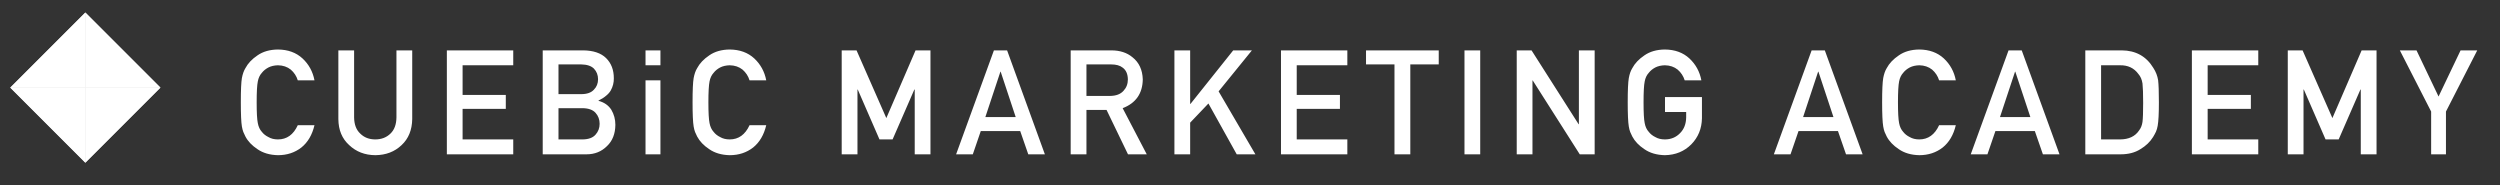 <?xml version="1.0" encoding="UTF-8" standalone="no"?><svg width="81" height="6" viewBox="0 0 81 6" fill="none" xmlns="http://www.w3.org/2000/svg">
<rect x="0" y="0" width="81" height="6" fill="#333333" stroke="none"/>
<path d="M2.765 0.406L5.198 2.839L2.765 5.272L0.332 2.839L2.765 0.406Z" fill="#D9D9D9"/>
<path d="M2.765 0.406L0.332 2.839L2.765 2.839L2.765 0.406Z" fill="white"/>
<path d="M2.765 0.406L5.198 2.839L2.765 2.839L2.765 0.406Z" fill="white"/>
<path d="M2.765 5.272L0.332 2.839L2.765 2.839L2.765 5.272Z" fill="white"/>
<path d="M2.765 5.272L5.198 2.839L2.765 2.839L2.765 5.272Z" fill="white"/>
<path d="M9.648 4.057C9.507 4.364 9.293 4.517 9.006 4.517C8.886 4.517 8.783 4.492 8.697 4.441C8.609 4.398 8.538 4.342 8.484 4.272C8.418 4.2 8.374 4.105 8.353 3.988C8.328 3.871 8.316 3.647 8.316 3.316C8.316 2.985 8.328 2.759 8.353 2.639C8.374 2.525 8.418 2.432 8.484 2.36C8.538 2.29 8.609 2.233 8.697 2.186C8.783 2.142 8.886 2.118 9.006 2.115C9.17 2.118 9.308 2.165 9.422 2.256C9.531 2.351 9.607 2.467 9.648 2.602H10.189C10.135 2.32 10.006 2.084 9.801 1.893C9.596 1.704 9.331 1.607 9.006 1.604C8.741 1.607 8.52 1.67 8.343 1.794C8.163 1.915 8.032 2.054 7.951 2.209C7.9 2.291 7.862 2.398 7.837 2.531C7.814 2.663 7.803 2.925 7.803 3.316C7.803 3.701 7.814 3.961 7.837 4.097C7.85 4.169 7.865 4.229 7.884 4.277C7.904 4.323 7.926 4.372 7.951 4.422C8.032 4.578 8.163 4.715 8.343 4.834C8.52 4.957 8.741 5.022 9.006 5.028C9.299 5.028 9.552 4.945 9.766 4.778C9.974 4.61 10.115 4.37 10.189 4.057H9.648ZM10.963 3.859C10.966 4.213 11.083 4.494 11.314 4.702C11.54 4.916 11.822 5.025 12.159 5.028C12.502 5.025 12.787 4.916 13.011 4.702C13.235 4.494 13.35 4.213 13.356 3.859V1.632H12.845V3.803C12.842 4.033 12.777 4.208 12.651 4.328C12.522 4.454 12.358 4.517 12.159 4.517C11.96 4.517 11.798 4.454 11.672 4.328C11.542 4.208 11.476 4.033 11.473 3.803V1.632H10.963V3.859ZM14.478 5H16.629V4.517H14.988V3.528H16.388V3.076H14.988V2.115H16.629V1.632H14.478V5ZM17.584 5H19.003C19.268 5 19.489 4.911 19.666 4.734C19.845 4.565 19.935 4.335 19.938 4.044C19.938 3.868 19.895 3.706 19.807 3.556C19.713 3.411 19.574 3.315 19.391 3.267V3.258C19.488 3.212 19.57 3.16 19.636 3.103C19.702 3.05 19.753 2.993 19.788 2.932C19.858 2.806 19.891 2.674 19.888 2.535C19.888 2.264 19.804 2.046 19.636 1.881C19.47 1.718 19.221 1.635 18.89 1.632H17.584V5ZM18.88 3.505C19.07 3.508 19.209 3.559 19.296 3.656C19.384 3.754 19.428 3.873 19.428 4.011C19.428 4.147 19.384 4.264 19.296 4.362C19.209 4.463 19.07 4.514 18.88 4.517H18.095V3.505H18.88ZM18.832 2.087C19.018 2.09 19.155 2.136 19.243 2.223C19.332 2.317 19.377 2.432 19.377 2.567C19.377 2.703 19.332 2.815 19.243 2.905C19.155 3.002 19.018 3.05 18.832 3.05H18.095V2.087H18.832ZM20.915 5H21.398V2.602H20.915V5ZM20.915 2.115H21.398V1.632H20.915V2.115ZM24.285 4.057C24.143 4.364 23.929 4.517 23.643 4.517C23.523 4.517 23.419 4.492 23.333 4.441C23.245 4.398 23.175 4.342 23.121 4.272C23.055 4.2 23.011 4.105 22.989 3.988C22.965 3.871 22.952 3.647 22.952 3.316C22.952 2.985 22.965 2.759 22.989 2.639C23.011 2.525 23.055 2.432 23.121 2.36C23.175 2.29 23.245 2.233 23.333 2.186C23.419 2.142 23.523 2.118 23.643 2.115C23.806 2.118 23.945 2.165 24.059 2.256C24.168 2.351 24.244 2.467 24.285 2.602H24.826C24.772 2.32 24.642 2.084 24.438 1.893C24.233 1.704 23.968 1.607 23.643 1.604C23.378 1.607 23.157 1.67 22.98 1.794C22.8 1.915 22.669 2.054 22.587 2.209C22.536 2.291 22.499 2.398 22.474 2.531C22.451 2.663 22.439 2.925 22.439 3.316C22.439 3.701 22.451 3.961 22.474 4.097C22.486 4.169 22.502 4.229 22.52 4.277C22.54 4.323 22.562 4.372 22.587 4.422C22.669 4.578 22.8 4.715 22.98 4.834C23.157 4.957 23.378 5.022 23.643 5.028C23.936 5.028 24.189 4.945 24.403 4.778C24.611 4.61 24.752 4.37 24.826 4.057H24.285ZM27.271 5H27.782V2.9H27.791L28.495 4.517H28.92L29.625 2.9H29.637V5H30.147V1.632H29.664L28.717 3.826L27.752 1.632H27.271V5ZM31.925 3.794L32.413 2.323H32.422L32.909 3.794H31.925ZM33.316 5H33.854L32.63 1.632H32.203L30.978 5H31.519L31.777 4.247H33.055L33.316 5ZM35.201 2.087H36C36.163 2.087 36.288 2.122 36.374 2.191C36.483 2.27 36.54 2.397 36.543 2.572C36.543 2.718 36.496 2.842 36.402 2.942C36.306 3.05 36.163 3.105 35.972 3.108H35.201V2.087ZM34.69 5H35.201V3.561H35.852L36.547 5H37.155L36.374 3.505C36.802 3.341 37.019 3.03 37.026 2.572C37.016 2.261 36.905 2.022 36.691 1.854C36.513 1.706 36.285 1.632 36.005 1.632H34.69V5ZM38.051 5H38.561V3.974L39.153 3.353L40.07 5H40.675L39.483 2.96L40.562 1.632H39.956L38.571 3.367H38.561V1.632H38.051V5ZM41.504 5H43.654V4.517H42.014V3.528H43.414V3.076H42.014V2.115H43.654V1.632H41.504V5ZM45.181 5H45.694V2.087H46.615V1.632H44.259V2.087H45.181V5ZM47.449 5H47.959V1.632H47.449V5ZM49.142 5H49.652V2.607H49.661L51.184 5H51.667V1.632H51.156V4.025H51.147L49.622 1.632H49.142V5ZM53.946 3.628H54.632V3.803C54.629 4.014 54.563 4.185 54.434 4.314C54.304 4.449 54.14 4.517 53.942 4.517C53.822 4.517 53.718 4.492 53.632 4.441C53.544 4.398 53.474 4.342 53.42 4.272C53.353 4.2 53.309 4.105 53.288 3.988C53.263 3.871 53.251 3.647 53.251 3.316C53.251 2.985 53.263 2.759 53.288 2.639C53.309 2.525 53.353 2.432 53.42 2.36C53.474 2.29 53.544 2.233 53.632 2.186C53.718 2.142 53.822 2.118 53.942 2.115C54.105 2.118 54.243 2.165 54.357 2.256C54.467 2.351 54.542 2.467 54.584 2.602H55.124C55.071 2.32 54.941 2.084 54.736 1.893C54.532 1.704 54.267 1.607 53.942 1.604C53.677 1.607 53.456 1.67 53.279 1.794C53.099 1.915 52.968 2.054 52.886 2.209C52.835 2.291 52.797 2.398 52.773 2.531C52.75 2.663 52.738 2.925 52.738 3.316C52.738 3.701 52.75 3.961 52.773 4.097C52.785 4.169 52.8 4.229 52.819 4.277C52.839 4.323 52.861 4.372 52.886 4.422C52.968 4.578 53.099 4.715 53.279 4.834C53.456 4.957 53.677 5.022 53.942 5.028C54.285 5.022 54.57 4.905 54.796 4.679C55.021 4.451 55.137 4.168 55.143 3.831V3.145H53.946V3.628ZM58.42 3.794L58.907 2.323H58.917L59.404 3.794H58.42ZM59.811 5H60.349L59.124 1.632H58.697L57.473 5H58.013L58.272 4.247H59.55L59.811 5ZM62.827 4.057C62.685 4.364 62.471 4.517 62.185 4.517C62.065 4.517 61.962 4.492 61.875 4.441C61.788 4.398 61.717 4.342 61.663 4.272C61.597 4.2 61.553 4.105 61.531 3.988C61.507 3.871 61.494 3.647 61.494 3.316C61.494 2.985 61.507 2.759 61.531 2.639C61.553 2.525 61.597 2.432 61.663 2.36C61.717 2.29 61.788 2.233 61.875 2.186C61.962 2.142 62.065 2.118 62.185 2.115C62.348 2.118 62.487 2.165 62.601 2.256C62.71 2.351 62.785 2.467 62.827 2.602H63.368C63.314 2.32 63.184 2.084 62.98 1.893C62.775 1.704 62.51 1.607 62.185 1.604C61.92 1.607 61.699 1.67 61.522 1.794C61.342 1.915 61.211 2.054 61.129 2.209C61.078 2.291 61.041 2.398 61.016 2.531C60.993 2.663 60.981 2.925 60.981 3.316C60.981 3.701 60.993 3.961 61.016 4.097C61.028 4.169 61.044 4.229 61.062 4.277C61.082 4.323 61.105 4.372 61.129 4.422C61.211 4.578 61.342 4.715 61.522 4.834C61.699 4.957 61.92 5.022 62.185 5.028C62.477 5.028 62.731 4.945 62.945 4.778C63.153 4.61 63.294 4.37 63.368 4.057H62.827ZM64.799 3.794L65.287 2.323H65.296L65.784 3.794H64.799ZM66.19 5H66.728L65.504 1.632H65.077L63.852 5H64.393L64.651 4.247H65.929L66.19 5ZM67.564 5H68.708C68.96 5 69.173 4.945 69.347 4.834C69.523 4.73 69.66 4.6 69.759 4.441C69.796 4.381 69.827 4.323 69.853 4.268C69.878 4.211 69.897 4.146 69.909 4.074C69.935 3.93 69.948 3.678 69.948 3.316C69.948 2.976 69.94 2.736 69.923 2.598C69.901 2.459 69.85 2.326 69.768 2.2C69.54 1.824 69.198 1.635 68.742 1.632H67.564V5ZM68.075 2.115H68.684C68.943 2.109 69.143 2.203 69.285 2.399C69.354 2.477 69.398 2.58 69.417 2.706C69.431 2.832 69.438 3.042 69.438 3.334C69.438 3.635 69.431 3.84 69.417 3.949C69.401 4.06 69.365 4.151 69.308 4.224C69.179 4.419 68.971 4.517 68.684 4.517H68.075V2.115ZM71.017 5H73.168V4.517H71.528V3.528H72.928V3.076H71.528V2.115H73.168V1.632H71.017V5ZM74.124 5H74.634V2.9H74.644L75.348 4.517H75.773L76.478 2.9H76.489V5H77V1.632H76.517L75.57 3.826L74.604 1.632H74.124V5ZM78.769 5H79.249V3.614L80.263 1.632H79.723L79.009 3.127L78.295 1.632H77.755L78.769 3.614V5Z" fill="white"/>
</svg>
